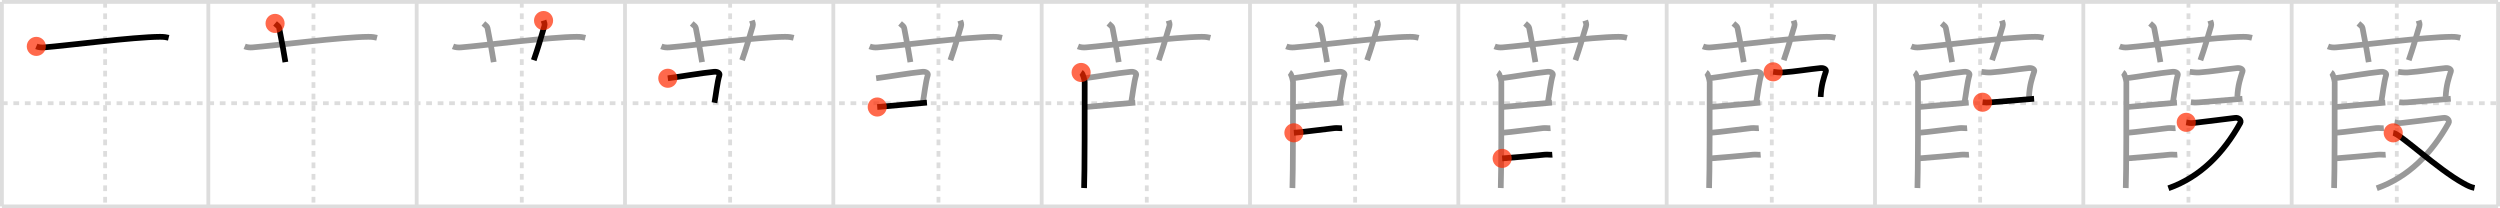 <svg width="1308px" height="109px" viewBox="0 0 1308 109" xmlns="http://www.w3.org/2000/svg" xmlns:xlink="http://www.w3.org/1999/xlink" xml:space="preserve" version="1.1"  baseProfile="full">
<line x1="1" y1="1" x2="1307" y2="1" style="stroke:#ddd;stroke-width:2" />
<line x1="1" y1="1" x2="1" y2="108" style="stroke:#ddd;stroke-width:2" />
<line x1="1" y1="108" x2="1307" y2="108" style="stroke:#ddd;stroke-width:2" />
<line x1="1307" y1="1" x2="1307" y2="108" style="stroke:#ddd;stroke-width:2" />
<line x1="109" y1="1" x2="109" y2="108" style="stroke:#ddd;stroke-width:2" />
<line x1="218" y1="1" x2="218" y2="108" style="stroke:#ddd;stroke-width:2" />
<line x1="327" y1="1" x2="327" y2="108" style="stroke:#ddd;stroke-width:2" />
<line x1="436" y1="1" x2="436" y2="108" style="stroke:#ddd;stroke-width:2" />
<line x1="545" y1="1" x2="545" y2="108" style="stroke:#ddd;stroke-width:2" />
<line x1="654" y1="1" x2="654" y2="108" style="stroke:#ddd;stroke-width:2" />
<line x1="763" y1="1" x2="763" y2="108" style="stroke:#ddd;stroke-width:2" />
<line x1="872" y1="1" x2="872" y2="108" style="stroke:#ddd;stroke-width:2" />
<line x1="981" y1="1" x2="981" y2="108" style="stroke:#ddd;stroke-width:2" />
<line x1="1090" y1="1" x2="1090" y2="108" style="stroke:#ddd;stroke-width:2" />
<line x1="1199" y1="1" x2="1199" y2="108" style="stroke:#ddd;stroke-width:2" />
<line x1="1" y1="54" x2="1307" y2="54" style="stroke:#ddd;stroke-width:2;stroke-dasharray:3 3" />
<line x1="55" y1="1" x2="55" y2="108" style="stroke:#ddd;stroke-width:2;stroke-dasharray:3 3" />
<line x1="164" y1="1" x2="164" y2="108" style="stroke:#ddd;stroke-width:2;stroke-dasharray:3 3" />
<line x1="273" y1="1" x2="273" y2="108" style="stroke:#ddd;stroke-width:2;stroke-dasharray:3 3" />
<line x1="382" y1="1" x2="382" y2="108" style="stroke:#ddd;stroke-width:2;stroke-dasharray:3 3" />
<line x1="491" y1="1" x2="491" y2="108" style="stroke:#ddd;stroke-width:2;stroke-dasharray:3 3" />
<line x1="600" y1="1" x2="600" y2="108" style="stroke:#ddd;stroke-width:2;stroke-dasharray:3 3" />
<line x1="709" y1="1" x2="709" y2="108" style="stroke:#ddd;stroke-width:2;stroke-dasharray:3 3" />
<line x1="818" y1="1" x2="818" y2="108" style="stroke:#ddd;stroke-width:2;stroke-dasharray:3 3" />
<line x1="927" y1="1" x2="927" y2="108" style="stroke:#ddd;stroke-width:2;stroke-dasharray:3 3" />
<line x1="1036" y1="1" x2="1036" y2="108" style="stroke:#ddd;stroke-width:2;stroke-dasharray:3 3" />
<line x1="1145" y1="1" x2="1145" y2="108" style="stroke:#ddd;stroke-width:2;stroke-dasharray:3 3" />
<line x1="1254" y1="1" x2="1254" y2="108" style="stroke:#ddd;stroke-width:2;stroke-dasharray:3 3" />
<path d="M19.0,24.27c1.29,0.53,2.8,0.63,4.1,0.53C35.0,23.83,70.0,19.33,83.72,19.26c2.16-0.01,3.45,0.25,4.53,0.51" style="fill:none;stroke:black;stroke-width:3" />
<circle cx="19.0" cy="24.27" r="5" stroke-width="0" fill="#FF2A00" opacity="0.7" />
<path d="M128.0,24.27c1.29,0.53,2.8,0.63,4.1,0.53C144.0,23.83,179.0,19.33,192.72,19.26c2.16-0.01,3.45,0.25,4.53,0.51" style="fill:none;stroke:#999;stroke-width:3" />
<path d="M143.92,12.25c1.51,1.29,2,1.68,2.16,2.48c1.51,7.42,2.81,15.07,3.24,17.77" style="fill:none;stroke:black;stroke-width:3" />
<circle cx="143.92" cy="12.25" r="5" stroke-width="0" fill="#FF2A00" opacity="0.7" />
<path d="M237.0,24.27c1.29,0.53,2.8,0.63,4.1,0.53C253.0,23.83,288.0,19.33,301.72,19.26c2.16-0.01,3.45,0.25,4.53,0.51" style="fill:none;stroke:#999;stroke-width:3" />
<path d="M252.92,12.25c1.51,1.29,2,1.68,2.16,2.48c1.51,7.42,2.81,15.07,3.24,17.77" style="fill:none;stroke:#999;stroke-width:3" />
<path d="M284.39,10.75c0.33,1.01,0.77,1.76,0.4,2.99c-2.17,7.27-3.16,10.91-5.54,17.76" style="fill:none;stroke:black;stroke-width:3" />
<circle cx="284.39" cy="10.75" r="5" stroke-width="0" fill="#FF2A00" opacity="0.7" />
<path d="M346.0,24.27c1.29,0.53,2.8,0.63,4.1,0.53C362.0,23.83,397.0,19.33,410.72,19.26c2.16-0.01,3.45,0.25,4.53,0.51" style="fill:none;stroke:#999;stroke-width:3" />
<path d="M361.92,12.25c1.51,1.29,2,1.68,2.16,2.48c1.51,7.42,2.81,15.07,3.24,17.77" style="fill:none;stroke:#999;stroke-width:3" />
<path d="M393.39,10.75c0.33,1.01,0.77,1.76,0.4,2.99c-2.17,7.27-3.16,10.91-5.54,17.76" style="fill:none;stroke:#999;stroke-width:3" />
<path d="M349.4,40.95c7.24-0.92,16.7-2.64,24.26-3.39c1.9-0.18,3.04,0.85,2.77,1.7c-1.13,3.5-1.89,10.6-2.62,14.49" style="fill:none;stroke:black;stroke-width:3" />
<circle cx="349.4" cy="40.95" r="5" stroke-width="0" fill="#FF2A00" opacity="0.7" />
<path d="M455.0,24.27c1.29,0.53,2.8,0.63,4.1,0.53C471.0,23.83,506.0,19.33,519.72,19.26c2.16-0.01,3.45,0.25,4.53,0.51" style="fill:none;stroke:#999;stroke-width:3" />
<path d="M470.92,12.25c1.51,1.29,2,1.68,2.16,2.48c1.51,7.42,2.81,15.07,3.24,17.77" style="fill:none;stroke:#999;stroke-width:3" />
<path d="M502.39,10.75c0.33,1.01,0.77,1.76,0.4,2.99c-2.17,7.27-3.16,10.91-5.54,17.76" style="fill:none;stroke:#999;stroke-width:3" />
<path d="M458.4,40.95c7.24-0.92,16.7-2.64,24.26-3.39c1.9-0.18,3.04,0.85,2.77,1.7c-1.13,3.5-1.89,10.6-2.62,14.49" style="fill:none;stroke:#999;stroke-width:3" />
<path d="M458.97,55.99c6.11-0.45,20.39-1.89,26.01-2.31" style="fill:none;stroke:black;stroke-width:3" />
<circle cx="458.97" cy="55.99" r="5" stroke-width="0" fill="#FF2A00" opacity="0.7" />
<path d="M564.0,24.27c1.29,0.53,2.8,0.63,4.1,0.53C580.0,23.83,615.0,19.33,628.72,19.26c2.16-0.01,3.45,0.25,4.53,0.51" style="fill:none;stroke:#999;stroke-width:3" />
<path d="M579.92,12.25c1.51,1.29,2,1.68,2.16,2.48c1.51,7.42,2.81,15.07,3.24,17.77" style="fill:none;stroke:#999;stroke-width:3" />
<path d="M611.39,10.75c0.33,1.01,0.77,1.76,0.4,2.99c-2.17,7.27-3.16,10.91-5.54,17.76" style="fill:none;stroke:#999;stroke-width:3" />
<path d="M567.4,40.95c7.24-0.92,16.7-2.64,24.26-3.39c1.9-0.18,3.04,0.85,2.77,1.7c-1.13,3.5-1.89,10.6-2.62,14.49" style="fill:none;stroke:#999;stroke-width:3" />
<path d="M567.97,55.99c6.11-0.45,20.39-1.89,26.01-2.31" style="fill:none;stroke:#999;stroke-width:3" />
<path d="M565.64,37.91c1.1,0.7,1.72,3.91,1.87,5c0,13.16,0,48.88-0.31,55.47" style="fill:none;stroke:black;stroke-width:3" />
<circle cx="565.64" cy="37.91" r="5" stroke-width="0" fill="#FF2A00" opacity="0.7" />
<path d="M673.0,24.27c1.29,0.53,2.8,0.63,4.1,0.53C689.0,23.83,724.0,19.33,737.72,19.26c2.16-0.01,3.45,0.25,4.53,0.51" style="fill:none;stroke:#999;stroke-width:3" />
<path d="M688.92,12.25c1.51,1.29,2,1.68,2.16,2.48c1.51,7.42,2.81,15.07,3.24,17.77" style="fill:none;stroke:#999;stroke-width:3" />
<path d="M720.39,10.75c0.33,1.01,0.77,1.76,0.4,2.99c-2.17,7.27-3.16,10.91-5.54,17.76" style="fill:none;stroke:#999;stroke-width:3" />
<path d="M676.4,40.95c7.24-0.92,16.7-2.64,24.26-3.39c1.9-0.18,3.04,0.85,2.77,1.7c-1.13,3.5-1.89,10.6-2.62,14.49" style="fill:none;stroke:#999;stroke-width:3" />
<path d="M676.97,55.99c6.11-0.45,20.39-1.89,26.01-2.31" style="fill:none;stroke:#999;stroke-width:3" />
<path d="M674.64,37.91c1.1,0.7,1.72,3.91,1.87,5c0,13.16,0,48.88-0.31,55.47" style="fill:none;stroke:#999;stroke-width:3" />
<path d="M676.97,69.48c4.87-0.36,15.42-1.85,21.25-2.45c1.49-0.15,2.85,0.13,3.99,0.04" style="fill:none;stroke:black;stroke-width:3" />
<circle cx="676.97" cy="69.48" r="5" stroke-width="0" fill="#FF2A00" opacity="0.7" />
<path d="M782.0,24.27c1.29,0.53,2.8,0.63,4.1,0.53C798.0,23.83,833.0,19.33,846.72,19.26c2.16-0.01,3.45,0.25,4.53,0.51" style="fill:none;stroke:#999;stroke-width:3" />
<path d="M797.92,12.25c1.51,1.29,2,1.68,2.16,2.48c1.51,7.42,2.81,15.07,3.24,17.77" style="fill:none;stroke:#999;stroke-width:3" />
<path d="M829.39,10.75c0.33,1.01,0.77,1.76,0.4,2.99c-2.17,7.27-3.16,10.91-5.54,17.76" style="fill:none;stroke:#999;stroke-width:3" />
<path d="M785.4,40.95c7.24-0.92,16.7-2.64,24.26-3.39c1.9-0.18,3.04,0.85,2.77,1.7c-1.13,3.5-1.89,10.6-2.62,14.49" style="fill:none;stroke:#999;stroke-width:3" />
<path d="M785.97,55.99c6.11-0.45,20.39-1.89,26.01-2.31" style="fill:none;stroke:#999;stroke-width:3" />
<path d="M783.64,37.91c1.1,0.7,1.72,3.91,1.87,5c0,13.16,0,48.88-0.31,55.47" style="fill:none;stroke:#999;stroke-width:3" />
<path d="M785.97,69.48c4.87-0.36,15.42-1.85,21.25-2.45c1.49-0.15,2.85,0.13,3.99,0.04" style="fill:none;stroke:#999;stroke-width:3" />
<path d="M785.93,82.87c4.87-0.36,16.42-1.35,22.25-1.95c1.49-0.15,2.85,0.13,3.99,0.04" style="fill:none;stroke:black;stroke-width:3" />
<circle cx="785.93" cy="82.87" r="5" stroke-width="0" fill="#FF2A00" opacity="0.7" />
<path d="M891.0,24.27c1.29,0.53,2.8,0.63,4.1,0.53C907.0,23.83,942.0,19.33,955.72,19.26c2.16-0.01,3.45,0.25,4.53,0.51" style="fill:none;stroke:#999;stroke-width:3" />
<path d="M906.92,12.25c1.51,1.29,2,1.68,2.16,2.48c1.51,7.42,2.81,15.07,3.24,17.77" style="fill:none;stroke:#999;stroke-width:3" />
<path d="M938.39,10.75c0.33,1.01,0.77,1.76,0.4,2.99c-2.17,7.27-3.16,10.91-5.54,17.76" style="fill:none;stroke:#999;stroke-width:3" />
<path d="M894.4,40.95c7.24-0.92,16.7-2.64,24.26-3.39c1.9-0.18,3.04,0.85,2.77,1.7c-1.13,3.5-1.89,10.6-2.62,14.49" style="fill:none;stroke:#999;stroke-width:3" />
<path d="M894.97,55.99c6.11-0.45,20.39-1.89,26.01-2.31" style="fill:none;stroke:#999;stroke-width:3" />
<path d="M892.64,37.91c1.1,0.7,1.72,3.91,1.87,5c0,13.16,0,48.88-0.31,55.47" style="fill:none;stroke:#999;stroke-width:3" />
<path d="M894.97,69.48c4.87-0.36,15.42-1.85,21.25-2.45c1.49-0.15,2.85,0.13,3.99,0.04" style="fill:none;stroke:#999;stroke-width:3" />
<path d="M894.93,82.87c4.87-0.36,16.42-1.35,22.25-1.95c1.49-0.15,2.85,0.13,3.99,0.04" style="fill:none;stroke:#999;stroke-width:3" />
<path d="M927.71,37.59c1.42,0.16,3.44,0.42,4.84,0.32c6.73-0.46,13.75-1.68,20-2.3c1.9-0.18,3.04,0.85,2.77,1.7c-1.13,3.5-2.45,7.18-2.75,13.42" style="fill:none;stroke:black;stroke-width:3" />
<circle cx="927.71" cy="37.59" r="5" stroke-width="0" fill="#FF2A00" opacity="0.7" />
<path d="M1000.0,24.27c1.29,0.53,2.8,0.63,4.1,0.53C1016.0,23.83,1051.0,19.33,1064.72,19.26c2.16-0.01,3.45,0.25,4.53,0.51" style="fill:none;stroke:#999;stroke-width:3" />
<path d="M1015.92,12.25c1.51,1.29,2,1.68,2.16,2.48c1.51,7.42,2.81,15.07,3.24,17.77" style="fill:none;stroke:#999;stroke-width:3" />
<path d="M1047.39,10.75c0.33,1.01,0.77,1.76,0.4,2.99c-2.17,7.27-3.16,10.91-5.54,17.76" style="fill:none;stroke:#999;stroke-width:3" />
<path d="M1003.4,40.95c7.24-0.92,16.7-2.64,24.26-3.39c1.9-0.18,3.04,0.85,2.77,1.7c-1.13,3.5-1.89,10.6-2.62,14.49" style="fill:none;stroke:#999;stroke-width:3" />
<path d="M1003.97,55.99c6.11-0.45,20.39-1.89,26.01-2.31" style="fill:none;stroke:#999;stroke-width:3" />
<path d="M1001.64,37.91c1.1,0.7,1.72,3.91,1.87,5c0,13.16,0,48.88-0.31,55.47" style="fill:none;stroke:#999;stroke-width:3" />
<path d="M1003.97,69.48c4.87-0.36,15.42-1.85,21.25-2.45c1.49-0.15,2.85,0.13,3.99,0.04" style="fill:none;stroke:#999;stroke-width:3" />
<path d="M1003.93,82.87c4.87-0.36,16.42-1.35,22.25-1.95c1.49-0.15,2.85,0.13,3.99,0.04" style="fill:none;stroke:#999;stroke-width:3" />
<path d="M1036.71,37.59c1.42,0.16,3.44,0.42,4.84,0.32c6.73-0.46,13.75-1.68,20-2.3c1.9-0.18,3.04,0.85,2.77,1.7c-1.13,3.5-2.45,7.18-2.75,13.42" style="fill:none;stroke:#999;stroke-width:3" />
<path d="M1037.28,53.49c1.62,0.17,2.58,0.21,4.19,0.07c7.05-0.61,18.2-1.54,22.77-1.89" style="fill:none;stroke:black;stroke-width:3" />
<circle cx="1037.28" cy="53.49" r="5" stroke-width="0" fill="#FF2A00" opacity="0.7" />
<path d="M1109.0,24.27c1.29,0.53,2.8,0.63,4.1,0.53C1125.0,23.83,1160.0,19.33,1173.72,19.26c2.16-0.01,3.45,0.25,4.53,0.51" style="fill:none;stroke:#999;stroke-width:3" />
<path d="M1124.92,12.25c1.51,1.29,2,1.68,2.16,2.48c1.51,7.42,2.81,15.07,3.24,17.77" style="fill:none;stroke:#999;stroke-width:3" />
<path d="M1156.39,10.75c0.33,1.01,0.77,1.76,0.4,2.99c-2.17,7.27-3.16,10.91-5.54,17.76" style="fill:none;stroke:#999;stroke-width:3" />
<path d="M1112.4,40.95c7.24-0.92,16.7-2.64,24.26-3.39c1.9-0.18,3.04,0.85,2.77,1.7c-1.13,3.5-1.89,10.6-2.62,14.49" style="fill:none;stroke:#999;stroke-width:3" />
<path d="M1112.97,55.99c6.11-0.45,20.39-1.89,26.01-2.31" style="fill:none;stroke:#999;stroke-width:3" />
<path d="M1110.64,37.91c1.1,0.7,1.72,3.91,1.87,5c0,13.16,0,48.88-0.31,55.47" style="fill:none;stroke:#999;stroke-width:3" />
<path d="M1112.97,69.48c4.87-0.36,15.42-1.85,21.25-2.45c1.49-0.15,2.85,0.13,3.99,0.04" style="fill:none;stroke:#999;stroke-width:3" />
<path d="M1112.93,82.87c4.87-0.36,16.42-1.35,22.25-1.95c1.49-0.15,2.85,0.13,3.99,0.04" style="fill:none;stroke:#999;stroke-width:3" />
<path d="M1145.71,37.59c1.42,0.16,3.44,0.42,4.84,0.32c6.73-0.46,13.75-1.68,20-2.3c1.9-0.18,3.04,0.85,2.77,1.7c-1.13,3.5-2.45,7.18-2.75,13.42" style="fill:none;stroke:#999;stroke-width:3" />
<path d="M1146.28,53.49c1.62,0.17,2.58,0.21,4.19,0.07c7.05-0.61,18.2-1.54,22.77-1.89" style="fill:none;stroke:#999;stroke-width:3" />
<path d="M1143.84,64c1.49,0.24,1.69,0.65,4.67,0.24c5.37-0.74,18.74-2.19,20.8-2.55c2.05-0.36,3.54,1.33,2.8,2.66C1163.32,80.09,1151.32,92.57,1134.51,98.5" style="fill:none;stroke:black;stroke-width:3" />
<circle cx="1143.84" cy="64.0" r="5" stroke-width="0" fill="#FF2A00" opacity="0.7" />
<path d="M1218.0,24.27c1.29,0.53,2.8,0.63,4.1,0.53C1234.0,23.83,1269.0,19.33,1282.72,19.26c2.16-0.01,3.45,0.25,4.53,0.51" style="fill:none;stroke:#999;stroke-width:3" />
<path d="M1233.92,12.25c1.51,1.29,2,1.68,2.16,2.48c1.51,7.42,2.81,15.07,3.24,17.77" style="fill:none;stroke:#999;stroke-width:3" />
<path d="M1265.39,10.75c0.33,1.01,0.77,1.76,0.4,2.99c-2.17,7.27-3.16,10.91-5.54,17.76" style="fill:none;stroke:#999;stroke-width:3" />
<path d="M1221.4,40.95c7.24-0.92,16.7-2.64,24.26-3.39c1.9-0.18,3.04,0.85,2.77,1.7c-1.13,3.5-1.89,10.6-2.62,14.49" style="fill:none;stroke:#999;stroke-width:3" />
<path d="M1221.97,55.99c6.11-0.45,20.39-1.89,26.01-2.31" style="fill:none;stroke:#999;stroke-width:3" />
<path d="M1219.64,37.91c1.1,0.7,1.72,3.91,1.87,5c0,13.16,0,48.88-0.31,55.47" style="fill:none;stroke:#999;stroke-width:3" />
<path d="M1221.97,69.48c4.87-0.36,15.42-1.85,21.25-2.45c1.49-0.15,2.85,0.13,3.99,0.04" style="fill:none;stroke:#999;stroke-width:3" />
<path d="M1221.93,82.87c4.87-0.36,16.42-1.35,22.25-1.95c1.49-0.15,2.85,0.13,3.99,0.04" style="fill:none;stroke:#999;stroke-width:3" />
<path d="M1254.71,37.59c1.42,0.16,3.44,0.42,4.84,0.32c6.73-0.46,13.75-1.68,20-2.3c1.9-0.18,3.04,0.85,2.77,1.7c-1.13,3.5-2.45,7.18-2.75,13.42" style="fill:none;stroke:#999;stroke-width:3" />
<path d="M1255.28,53.49c1.62,0.17,2.58,0.21,4.19,0.07c7.05-0.61,18.2-1.54,22.77-1.89" style="fill:none;stroke:#999;stroke-width:3" />
<path d="M1252.84,64c1.49,0.24,1.69,0.65,4.67,0.24c5.37-0.74,18.74-2.19,20.8-2.55c2.05-0.36,3.54,1.33,2.8,2.66C1272.32,80.09,1260.32,92.57,1243.51,98.5" style="fill:none;stroke:#999;stroke-width:3" />
<path d="M1252.13,69.5c3.94,0.68,23.16,18.99,36.86,26.49c2.13,1.17,3.69,1.95,5.67,2.34" style="fill:none;stroke:black;stroke-width:3" />
<circle cx="1252.13" cy="69.5" r="5" stroke-width="0" fill="#FF2A00" opacity="0.7" />
</svg>